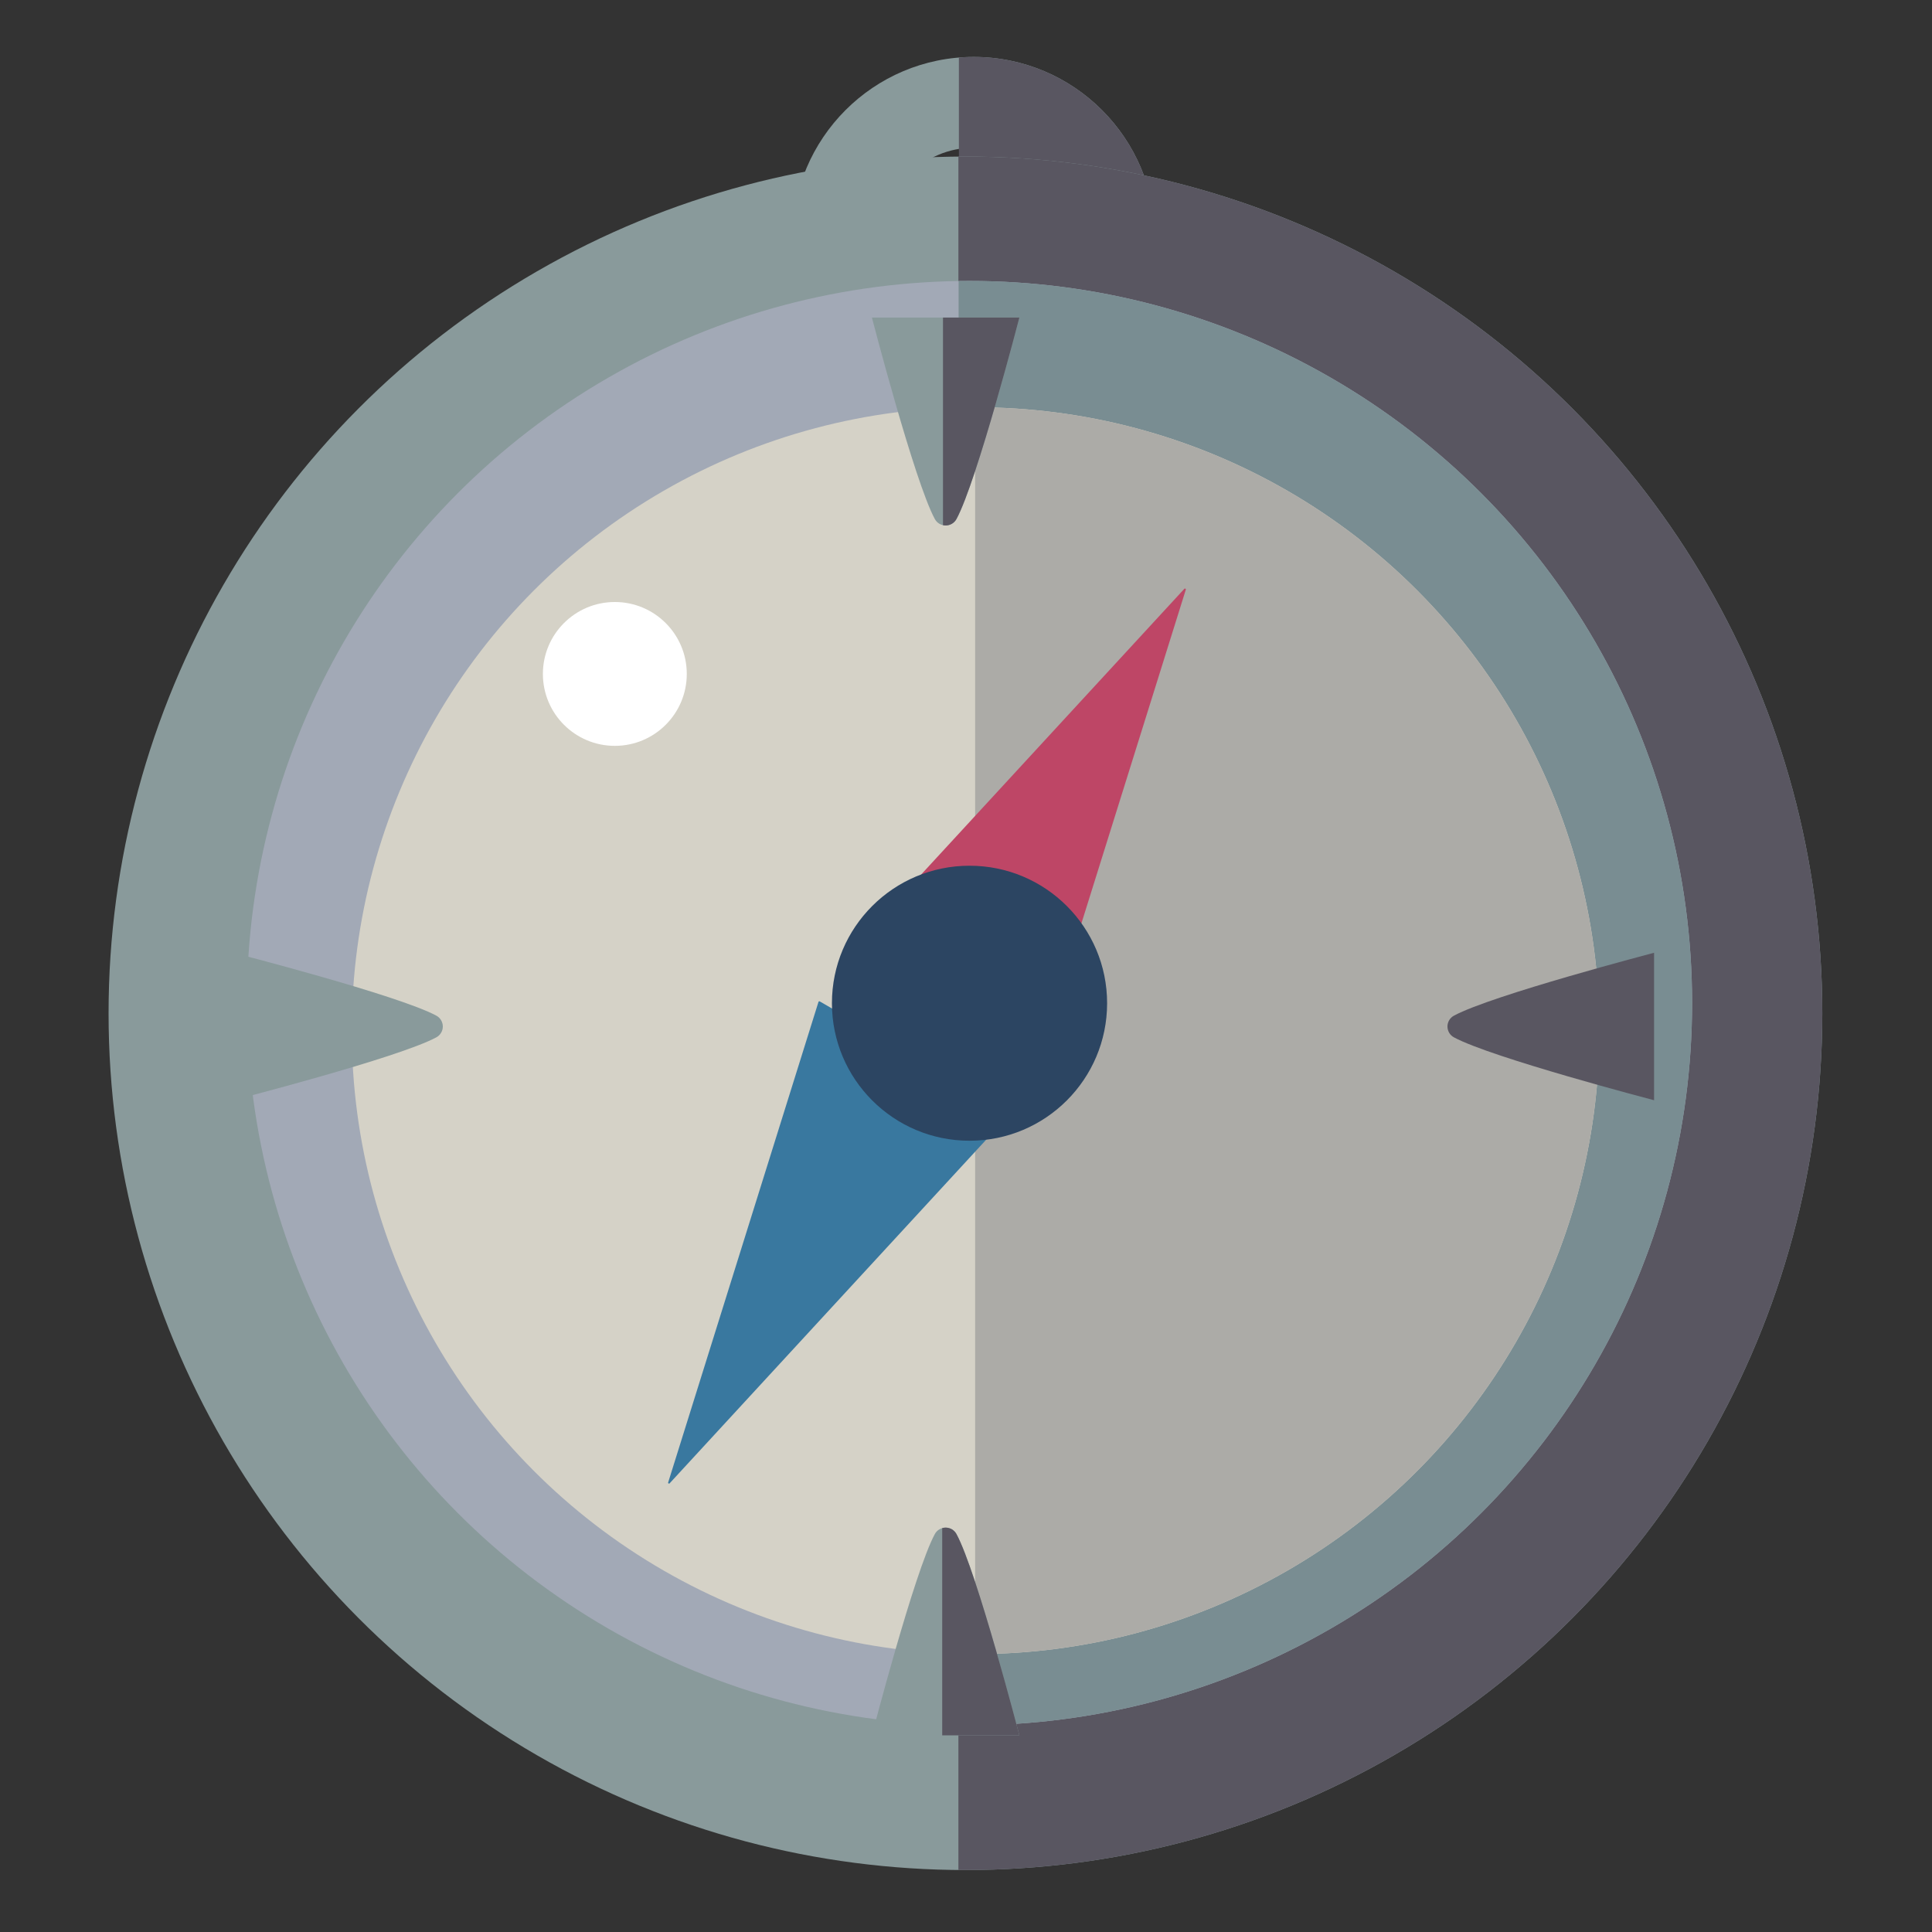 <?xml version="1.0" encoding="UTF-8" standalone="no"?>
<!DOCTYPE svg PUBLIC "-//W3C//DTD SVG 1.1//EN" "http://www.w3.org/Graphics/SVG/1.1/DTD/svg11.dtd">
<svg width="100%" height="100%" viewBox="0 0 512 512" version="1.1" xmlns="http://www.w3.org/2000/svg" xmlns:xlink="http://www.w3.org/1999/xlink" xml:space="preserve" xmlns:serif="http://www.serif.com/" style="fill-rule:evenodd;clip-rule:evenodd;stroke-linejoin:round;stroke-miterlimit:2;">
    <rect x="0" y="0" width="512" height="512" fill="#333333" stroke="none"/>
    <g id="CompassIcon" transform="matrix(4.462,0,0,4.234,-18941.6,-1062.2)">
        <g transform="matrix(0.931,0,0,0.981,3603.9,-2807.96)">
            <path d="M750.833,3121.71C757.221,3121.71 762.407,3126.9 762.407,3133.29C762.407,3139.67 757.221,3144.86 750.833,3144.86C744.446,3144.86 739.26,3139.67 739.26,3133.29C739.26,3126.9 744.446,3121.71 750.833,3121.71ZM750.833,3127.5C754.027,3127.5 756.62,3130.09 756.62,3133.29C756.62,3136.48 754.027,3139.07 750.833,3139.07C747.639,3139.07 745.046,3136.48 745.046,3133.29C745.046,3130.09 747.639,3127.5 750.833,3127.5Z" style="fill:rgb(137,154,155);"/>
            <clipPath id="_clip1">
                <path d="M750.833,3121.71C757.221,3121.71 762.407,3126.9 762.407,3133.29C762.407,3139.67 757.221,3144.86 750.833,3144.86C744.446,3144.86 739.26,3139.67 739.26,3133.29C739.26,3126.9 744.446,3121.71 750.833,3121.71ZM750.833,3127.5C754.027,3127.5 756.62,3130.09 756.62,3133.29C756.62,3136.48 754.027,3139.07 750.833,3139.07C747.639,3139.07 745.046,3136.48 745.046,3133.29C745.046,3130.09 747.639,3127.5 750.833,3127.5Z"/>
            </clipPath>
            <g clip-path="url(#_clip1)">
                <g transform="matrix(0.327,0,0,0.189,504.126,2528.5)">
                    <rect x="751.556" y="3128.34" width="61.11" height="128.94" style="fill:rgb(89,86,97);"/>
                </g>
            </g>
        </g>
        <g transform="matrix(1.136,0,0,1.197,3448.01,-3510.86)">
            <circle cx="752.132" cy="3195.62" r="44.799" style="fill:rgb(137,154,155);"/>
            <clipPath id="_clip2">
                <circle cx="752.132" cy="3195.62" r="44.799"/>
            </clipPath>
            <g clip-path="url(#_clip2)">
                <g transform="matrix(0.82,0,0,0.774,135.488,725.363)">
                    <rect x="751.556" y="3128.34" width="61.11" height="128.94" style="fill:rgb(89,86,97);"/>
                </g>
            </g>
        </g>
        <g transform="matrix(0.958,0,0,1.009,3582.13,-2910.72)">
            <circle cx="752.132" cy="3195.62" r="44.799" style="fill:rgb(162,169,182);"/>
            <clipPath id="_clip3">
                <circle cx="752.132" cy="3195.62" r="44.799"/>
            </clipPath>
            <g clip-path="url(#_clip3)">
                <g transform="matrix(0.782,0,0,0.75,163.74,799.626)">
                    <rect x="751.556" y="3128.34" width="61.11" height="128.94" style="fill:rgb(121,141,146);"/>
                </g>
            </g>
        </g>
        <g transform="matrix(0.827,0,0,0.871,3681.02,-2468)">
            <circle cx="752.132" cy="3195.62" r="44.799" style="fill:rgb(213,210,199);"/>
            <clipPath id="_clip4">
                <circle cx="752.132" cy="3195.62" r="44.799"/>
            </clipPath>
            <g clip-path="url(#_clip4)">
                <g transform="matrix(0.93,0,0,0.892,53.155,346.406)">
                    <rect x="751.556" y="3128.34" width="61.11" height="128.94" style="fill:rgb(172,171,167);"/>
                </g>
            </g>
        </g>
        <g transform="matrix(1.381,0,0,1.455,2429.95,-8421.07)">
            <circle cx="1340.81" cy="5989.09" r="3.094" style="fill:white;"/>
        </g>
        <g transform="matrix(0.763,0,0,0.763,1018.34,74.606)">
            <g>
                <g transform="matrix(0.77,0,0,-0.811,3723.45,2814.51)">
                    <path d="M751.105,3133.06C751.322,3132.66 751.742,3132.41 752.198,3132.41C752.654,3132.41 753.074,3132.66 753.291,3133.06C755.362,3136.88 759.652,3153.44 759.652,3153.44L744.744,3153.44C744.744,3153.44 749.034,3136.88 751.105,3133.06Z" style="fill:rgb(137,154,155);"/>
                    <clipPath id="_clip5">
                        <path d="M751.105,3133.06C751.322,3132.66 751.742,3132.41 752.198,3132.41C752.654,3132.41 753.074,3132.66 753.291,3133.06C755.362,3136.88 759.652,3153.44 759.652,3153.44L744.744,3153.44C744.744,3153.44 749.034,3136.88 751.105,3133.06Z"/>
                    </clipPath>
                    <g clip-path="url(#_clip5)">
                        <g transform="matrix(0.383,0,0,-0.231,464.084,3881.68)">
                            <rect x="751.556" y="3128.34" width="61.11" height="128.94" style="fill:rgb(89,86,97);"/>
                        </g>
                    </g>
                </g>
                <g transform="matrix(1.071,0.652,-0.587,1.071,-120.63,-2828.82)">
                    <g transform="matrix(0.958,0,0,1.009,3584.76,-2908.06)">
                        <path d="M749.132,3162.47C749.138,3162.44 749.161,3162.43 749.187,3162.43C749.214,3162.43 749.236,3162.44 749.242,3162.47C749.894,3165.38 756.132,3193.21 756.482,3194.77C756.486,3194.79 756.482,3194.8 756.471,3194.82C756.461,3194.83 756.445,3194.84 756.427,3194.84C755.381,3194.84 742.993,3194.84 741.947,3194.84C741.93,3194.84 741.914,3194.83 741.903,3194.82C741.893,3194.8 741.889,3194.79 741.892,3194.77C742.243,3193.21 748.481,3165.38 749.132,3162.47Z" style="fill:rgb(190,70,102);"/>
                    </g>
                    <g transform="matrix(0.958,0,0,-1.009,3584.76,3542.26)">
                        <path d="M749.132,3162.47C749.138,3162.44 749.161,3162.43 749.187,3162.43C749.214,3162.43 749.236,3162.44 749.242,3162.47C749.894,3165.38 756.132,3193.21 756.482,3194.77C756.486,3194.79 756.482,3194.8 756.471,3194.82C756.461,3194.83 756.445,3194.84 756.427,3194.84C755.381,3194.84 742.993,3194.84 741.947,3194.84C741.93,3194.84 741.914,3194.83 741.903,3194.82C741.893,3194.8 741.889,3194.79 741.892,3194.77C742.243,3193.21 748.481,3165.38 749.132,3162.47Z" style="fill:rgb(57,120,159);"/>
                    </g>
                </g>
                <g transform="matrix(0.77,0,0,0.811,3723.45,-2184.05)">
                    <path d="M751.105,3133.06C751.322,3132.66 751.742,3132.41 752.198,3132.41C752.654,3132.41 753.074,3132.66 753.291,3133.06C755.362,3136.88 759.652,3153.42 759.652,3153.42L744.744,3153.42C744.744,3153.42 749.034,3136.88 751.105,3133.06Z" style="fill:rgb(137,154,155);"/>
                    <clipPath id="_clip6">
                        <path d="M751.105,3133.06C751.322,3132.66 751.742,3132.41 752.198,3132.41C752.654,3132.41 753.074,3132.66 753.291,3133.06C755.362,3136.88 759.652,3153.42 759.652,3153.42L744.744,3153.42C744.744,3153.42 749.034,3136.88 751.105,3133.06Z"/>
                    </clipPath>
                    <g clip-path="url(#_clip6)">
                        <g transform="matrix(0.383,0,0,0.272,464.005,2277.21)">
                            <rect x="751.556" y="3128.34" width="61.11" height="128.94" style="fill:rgb(89,86,97);"/>
                        </g>
                    </g>
                </g>
            </g>
            <g transform="matrix(4.92181e-17,0.847,-0.763,4.92181e-17,4543.12,-3329.14)">
                <g transform="matrix(0.958,1.23627e-16,1.1732e-16,-1.009,3582.07,3424.58)">
                    <path d="M751.105,3133.06C751.322,3132.66 751.742,3132.41 752.198,3132.41C752.654,3132.41 753.074,3132.66 753.291,3133.06C755.362,3136.88 759.652,3153.3 759.652,3153.3L744.744,3153.3C744.744,3153.3 749.034,3136.88 751.105,3133.06Z" style="fill:rgb(89,86,97);"/>
                </g>
                <g transform="matrix(0.958,1.23627e-16,-1.1732e-16,1.009,3582.07,-2794.13)">
                    <path d="M751.105,3133.06C751.322,3132.66 751.742,3132.41 752.198,3132.41C752.654,3132.41 753.074,3132.66 753.291,3133.06C755.362,3136.88 759.652,3153.61 759.652,3153.61L744.744,3153.61C744.744,3153.61 749.034,3136.88 751.105,3133.06Z" style="fill:rgb(137,154,155);"/>
                </g>
            </g>
        </g>
        <g transform="matrix(0.958,0,0,1.009,3581.58,-2910.31)">
            <circle cx="752.708" cy="3195.22" r="8.53" style="fill:rgb(44,69,98);"/>
        </g>
    </g>
</svg>
